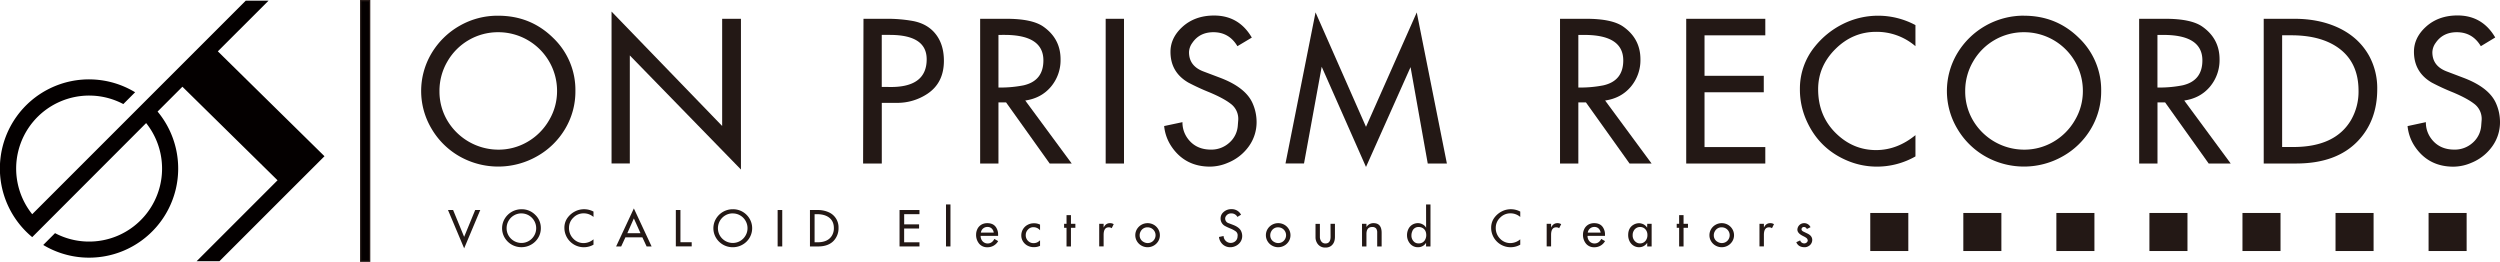 <svg xmlns="http://www.w3.org/2000/svg" viewBox="0 0 1862.48 195.09"><defs><style>.cls-1,.cls-2{fill:#040000;}.cls-2{stroke:#231815;stroke-miterlimit:10;}.cls-3{fill:#231815;}</style></defs><title>アセット 1</title><g id="レイヤー_2" data-name="レイヤー 2"><g id="アウトライン化"><path id="完全パス" class="cls-1" d="M24,176.66A66.37,66.37,0,0,1,100.66,68.73l-8.79,8.8A54.37,54.37,0,0,0,24,159.59L183.07.5h17L162.29,38.25l79.45,78.14-26.38,26.33-51.87,51.87h-17l60.28-60.28-70.87-69.7-18.5,18.5A66.39,66.39,0,0,1,32.21,182.5L41,173.69a54.37,54.37,0,0,0,67.87-82Z"/><rect class="cls-2" x="268.74" y="0.5" width="6.63" height="194.09"/><path class="cls-3" d="M371.18,11.71q24,0,40.72,16.34a53.57,53.57,0,0,1,16.77,39.87,54.19,54.19,0,0,1-7.6,28,56.29,56.29,0,0,1-21,20.52,58.43,58.43,0,0,1-57.49.18,56.58,56.58,0,0,1-21-20.6,54.87,54.87,0,0,1-.15-56.21,57.21,57.21,0,0,1,21-20.6A56.63,56.63,0,0,1,371.18,11.71Zm0,12.29a43.44,43.44,0,0,0-37.84,21.75,43.18,43.18,0,0,0-5.94,22.17,42.46,42.46,0,0,0,5.79,21.75,44.3,44.3,0,0,0,38,21.82A42.77,42.77,0,0,0,393,105.66a43.79,43.79,0,0,0,16-16,42.16,42.16,0,0,0,6-21.79,43.45,43.45,0,0,0-5.76-21.85A43.79,43.79,0,0,0,371.18,24Z"/><path class="cls-3" d="M455.6,8.62,538,93.85V14h14V126.3l-82.79-85v80.5H455.6Z"/><path class="cls-3" d="M643.29,14h17.27a107.39,107.39,0,0,1,19.33,1.6q11.43,2.1,17.55,10.27,5.76,7.68,5.76,19.41,0,16.34-12.16,24.51a40.48,40.48,0,0,1-23,6.84H656.93v45.18H643ZM662.9,26h-6V64.78h4.55q28.92.91,28.92-20.6Q690.4,26,662.9,26Z"/><path class="cls-3" d="M730.2,14h19.61q19.2,0,27.51,5.86,12.79,9,12.79,24.3a30.69,30.69,0,0,1-7.18,20.46q-7.18,8.52-19.12,10.27l34.6,46.92H782L749.53,76.3h-5.69v45.53H730.2Zm13.64,12V65.2a88,88,0,0,0,18.62-1.61Q777.33,60.25,777.32,45q0-19-28.93-19Z"/><path class="cls-3" d="M823.72,14h13.65V121.83H823.72Z"/><path class="cls-3" d="M921.86,34.41Q915.68,24,904,24q-10.38,0-15.77,8a12.3,12.3,0,0,0-2.42,6.92q0,10.26,10.73,14.31L909,57.94q19.11,7.26,24.23,19.13a34.39,34.39,0,0,1,2.92,13.68,30.74,30.74,0,0,1-5.83,18.33,35.43,35.43,0,0,1-15.57,12.19,34.12,34.12,0,0,1-13.28,2.86q-18.27,0-28.36-14.45a33.05,33.05,0,0,1-5.83-15.78L880.93,91a19.89,19.89,0,0,0,3.34,11.39q6.11,9.08,17.91,9.07a19.79,19.79,0,0,0,13.6-5.09,18.59,18.59,0,0,0,6.37-12.78l.28-3.56a14,14,0,0,0-5.83-12.92q-5.11-3.92-15.35-8.24a171.41,171.41,0,0,1-15.92-7.33Q872,53.82,872,38.6q0-10.28,8.6-18.3,9.39-8.73,23.88-8.73Q923,11.57,932.59,28Z"/><path class="cls-3" d="M1017.66,94.49l37.81-85.22,22.45,112.56h-14.26L1050.85,50l-33.19,74.38-33-74.65-13.18,72.07H957.68L980.07,9.22Z"/><path class="cls-3" d="M1162.2,14h19.62q19.18,0,27.5,5.86,12.79,9,12.79,24.3a30.69,30.69,0,0,1-7.18,20.46q-7.18,8.52-19.12,10.27l34.6,46.92H1214L1181.53,76.3h-5.68v45.53H1162.2Zm13.65,12V65.2a88.08,88.08,0,0,0,18.62-1.61q14.85-3.35,14.85-18.57,0-19-28.93-19Z"/><path class="cls-3" d="M1256.22,14h58.92V26.31h-45.28V56.47H1314V68.76h-44.14v40.78h45.28v12.29h-58.92Z"/><path class="cls-3" d="M1427,100.67v15.85a57.75,57.75,0,0,1-28.64,7.61,56.4,56.4,0,0,1-21.82-4.33q-21.6-8.94-31-30.65a56.25,56.25,0,0,1-4.62-22.69,49.43,49.43,0,0,1,11.08-31.7A62.25,62.25,0,0,1,1372.7,18a58.83,58.83,0,0,1,54.29.7V34.41a44.17,44.17,0,0,0-29.28-10.69q-17.42,0-30.31,12.78t-12.9,30q0,19.55,12.9,32.43t30.31,12.88Q1413.42,111.77,1427,100.67Z"/><path class="cls-3" d="M1507.86,11.71q24,0,40.72,16.34a53.58,53.58,0,0,1,16.78,39.87,54.2,54.2,0,0,1-7.61,28,56.33,56.33,0,0,1-21,20.52,58.45,58.45,0,0,1-57.5.18,56.58,56.58,0,0,1-21-20.6,54.84,54.84,0,0,1-.14-56.21,57.68,57.68,0,0,1,49.67-28.14Zm0,12.29A43.44,43.44,0,0,0,1470,45.75a43.18,43.18,0,0,0-5.94,22.17,42.37,42.37,0,0,0,5.8,21.75,44.26,44.26,0,0,0,38,21.82,42.81,42.81,0,0,0,21.86-5.83,43.83,43.83,0,0,0,16-16,42.16,42.16,0,0,0,6-21.79A43.45,43.45,0,0,0,1546,46.07,43.79,43.79,0,0,0,1507.86,24Z"/><path class="cls-3" d="M1593.64,14h19.61q19.2,0,27.51,5.86,12.78,9,12.79,24.3a30.74,30.74,0,0,1-7.18,20.46q-7.18,8.52-19.12,10.27l34.6,46.92h-16.4L1613,76.3h-5.69v45.53h-13.64Zm13.64,12V65.2a88,88,0,0,0,18.62-1.61q14.85-3.35,14.86-18.57,0-19-28.93-19Z"/><path class="cls-3" d="M1686.45,14h22.88q18,0,32.05,6.35,15.93,7.26,23.74,21.51a50.29,50.29,0,0,1,5.9,24.58q0,23.39-14.36,38.54-16,16.83-46.05,16.83h-24.16Zm13.72,12.29v83.23h8.31q31.27,0,43.07-20.18a42.33,42.33,0,0,0,5.54-21.72q0-21-14.78-31.77-13.15-9.55-35.32-9.56Z"/><path class="cls-3" d="M1848.2,34.41Q1842,24,1830.29,24q-10.38,0-15.78,8a12.38,12.38,0,0,0-2.42,6.92q0,10.26,10.73,14.31l12.51,4.75q19.13,7.26,24.24,19.13a34.38,34.38,0,0,1,2.91,13.68,30.67,30.67,0,0,1-5.83,18.33,35.35,35.35,0,0,1-15.56,12.19,34.21,34.21,0,0,1-13.29,2.86q-18.27,0-28.36-14.45a32.94,32.94,0,0,1-5.82-15.78L1807.26,91a19.89,19.89,0,0,0,3.34,11.39q6.11,9.08,17.91,9.07a19.82,19.82,0,0,0,13.61-5.09,18.62,18.62,0,0,0,6.36-12.78l.28-3.56a14,14,0,0,0-5.82-12.92q-5.13-3.92-15.35-8.24a168.83,168.83,0,0,1-15.92-7.33q-13.29-7.76-13.29-23,0-10.28,8.6-18.3,9.38-8.73,23.87-8.73,18.48,0,28.08,16.41Z"/><path class="cls-3" d="M333.75,156.46h3.81l8.22,20,8.23-20h3.78l-12,28.55Z"/><path class="cls-3" d="M388.45,155.88A14.11,14.11,0,0,1,398.7,160a13.44,13.44,0,0,1,4.22,10,13.58,13.58,0,0,1-1.91,7.06,14.24,14.24,0,0,1-5.28,5.17,14.43,14.43,0,0,1-7.28,1.92A14.42,14.42,0,0,1,376,177.12a13.81,13.81,0,0,1,0-14.15,14.54,14.54,0,0,1,12.51-7.09Zm0,3.1a10.74,10.74,0,0,0-5.51,1.46,11,11,0,0,0-5.51,9.59,10.63,10.63,0,0,0,1.46,5.48,11.12,11.12,0,0,0,9.56,5.49,10.77,10.77,0,0,0,5.5-1.47,11,11,0,0,0,4-4,10.64,10.64,0,0,0,1.5-5.49,11,11,0,0,0-11-11.05Z"/><path class="cls-3" d="M442.15,178.28v4a14.6,14.6,0,0,1-7.21,1.91,14.51,14.51,0,0,1-13.31-8.8,14.27,14.27,0,0,1-1.16-5.72,12.48,12.48,0,0,1,2.79-8,15.79,15.79,0,0,1,5.22-4.22,14.83,14.83,0,0,1,13.67.18v4a11.08,11.08,0,0,0-7.37-2.69,10.51,10.51,0,0,0-7.63,3.21,10.31,10.31,0,0,0-3.25,7.54,11.08,11.08,0,0,0,3.25,8.17,10.47,10.47,0,0,0,7.63,3.24A11.43,11.43,0,0,0,442.15,178.28Z"/><path class="cls-3" d="M472.22,155.27l13.22,28.33h-3.72l-3.17-6.8H465.93l-3.15,6.8H459Zm0,7.45-4.86,11h9.79Z"/><path class="cls-3" d="M503.49,156.46h3.43v24h8.39v3.09H503.49Z"/><path class="cls-3" d="M545.88,155.88A14.15,14.15,0,0,1,556.14,160a14,14,0,0,1,2.3,17.09,14.14,14.14,0,0,1-5.27,5.17,14.47,14.47,0,0,1-7.29,1.92,14.42,14.42,0,0,1-12.47-7.06,13.84,13.84,0,0,1,0-14.15,14.51,14.51,0,0,1,12.5-7.09Zm0,3.1a10.74,10.74,0,0,0-5.51,1.46,11.08,11.08,0,0,0-5.51,9.59,10.73,10.73,0,0,0,1.46,5.48,11.16,11.16,0,0,0,9.56,5.49,10.8,10.8,0,0,0,5.51-1.47,11,11,0,0,0,4-4,10.64,10.64,0,0,0,1.5-5.49,10.9,10.9,0,0,0-1.45-5.5,10.75,10.75,0,0,0-4-4.05A10.86,10.86,0,0,0,545.88,159Z"/><path class="cls-3" d="M579.33,156.46h3.44V183.6h-3.44Z"/><path class="cls-3" d="M603.41,156.46h5.76a19.5,19.5,0,0,1,8.07,1.6,12.22,12.22,0,0,1,7.46,11.6,13.56,13.56,0,0,1-3.61,9.71q-4,4.23-11.6,4.23h-6.08Zm3.45,3.1v20.95H609q7.86,0,10.84-5.08a10.65,10.65,0,0,0,1.39-5.47q0-5.28-3.72-8-3.32-2.4-8.89-2.4Z"/><path class="cls-3" d="M670.15,156.46H685v3.1h-11.4v7.59h11.11v3.09H673.58v10.27H685v3.09H670.15Z"/><path class="cls-3" d="M704.76,152.31h3.33V183.6h-3.33Z"/><path class="cls-3" d="M740.79,178l2.83,1.62a9,9,0,0,1-8.11,4.58,7.61,7.61,0,0,1-6.06-2.67,10.25,10.25,0,0,1-2.26-7,8.85,8.85,0,0,1,.68-3.25,7.55,7.55,0,0,1,4.21-4.38,8.85,8.85,0,0,1,3.43-.65q5.4,0,7.26,4.47a9.25,9.25,0,0,1,.81,4l0,1h-13a5.7,5.7,0,0,0,1.42,4,5,5,0,0,0,3.9,1.66Q739.06,181.34,740.79,178Zm-.47-4.71a5,5,0,0,0-1.45-3,4.29,4.29,0,0,0-3.13-1.21,4.83,4.83,0,0,0-5,4.22Z"/><path class="cls-3" d="M774.83,179v4.13a10.41,10.41,0,0,1-4.65,1,9.84,9.84,0,0,1-4.6-1.09,8.78,8.78,0,0,1-3.44-3.15,8.25,8.25,0,0,1-1.28-4.51,8.85,8.85,0,0,1,4.67-7.86,9.56,9.56,0,0,1,4.65-1.18,9.93,9.93,0,0,1,4.65,1v4.22a6.33,6.33,0,0,0-5.06-2.3,5.22,5.22,0,0,0-3.92,1.76,5.65,5.65,0,0,0-1.67,4,5.84,5.84,0,0,0,2.61,5.18,5.41,5.41,0,0,0,3.09.93,6.42,6.42,0,0,0,2.73-.52A8.26,8.26,0,0,0,774.83,179Z"/><path class="cls-3" d="M794.56,166.71v-6.43h3.29v6.43h3.29v3h-3.29V183.6h-3.29V169.73h-1.81v-3Z"/><path class="cls-3" d="M822.19,166.71v2.88c1-2.22,2.59-3.34,4.73-3.34a5,5,0,0,1,2.79.76l-1.51,3a3.45,3.45,0,0,0-2.2-.65q-3.81,0-3.81,5.65v8.57H818.9V166.71Z"/><path class="cls-3" d="M854.94,166.25a9.3,9.3,0,0,1,4.58,1.18,9,9,0,0,1,3.34,3.27,8.74,8.74,0,0,1,1.24,4.55,8.49,8.49,0,0,1-1.22,4.45,9.27,9.27,0,0,1-12.5,3.28,8.94,8.94,0,0,1-3.36-3.27,8.57,8.57,0,0,1-1.24-4.46,8.69,8.69,0,0,1,1.22-4.5,9.25,9.25,0,0,1,7.94-4.5Zm0,3.1a5.57,5.57,0,0,0-5.09,2.93,5.77,5.77,0,0,0-.81,3,5.44,5.44,0,0,0,3,5,5.8,5.8,0,0,0,3,.79,5.69,5.69,0,0,0,4.15-1.71,5.87,5.87,0,0,0-4.15-10Z"/><path class="cls-3" d="M921.86,161.6a5,5,0,0,0-4.51-2.62,4.49,4.49,0,0,0-4,2,3.17,3.17,0,0,0-.61,1.74,3.65,3.65,0,0,0,2.71,3.6l3.14,1.2c3.21,1.22,5.25,2.82,6.1,4.82a8.59,8.59,0,0,1,.74,3.44A7.75,7.75,0,0,1,924,180.4a8.92,8.92,0,0,1-3.92,3.06,8.6,8.6,0,0,1-3.34.72,8.19,8.19,0,0,1-7.14-3.64,8.36,8.36,0,0,1-1.47-4l3.44-.72a5.31,5.31,0,0,0,8.77,3.87,4.66,4.66,0,0,0,1.6-3.22l.08-.89a3.57,3.57,0,0,0-1.47-3.26,18.87,18.87,0,0,0-3.87-2.07,42.35,42.35,0,0,1-4-1.85,6.29,6.29,0,0,1-3.35-5.78,6.16,6.16,0,0,1,2.17-4.61,8.47,8.47,0,0,1,6-2.19,7.7,7.7,0,0,1,7.06,4.13Z"/><path class="cls-3" d="M952.24,166.25a9.26,9.26,0,0,1,4.57,1.18,9,9,0,0,1,3.34,3.27,8.75,8.75,0,0,1,1.25,4.55,8.5,8.5,0,0,1-1.23,4.45,9.27,9.27,0,0,1-12.5,3.28,8.94,8.94,0,0,1-3.36-3.27,8.56,8.56,0,0,1-1.23-4.46,8.68,8.68,0,0,1,1.21-4.5,9,9,0,0,1,3.38-3.3A9.1,9.1,0,0,1,952.24,166.25Zm0,3.1a5.57,5.57,0,0,0-5.1,2.93,5.77,5.77,0,0,0-.81,3,5.45,5.45,0,0,0,2.95,5,5.84,5.84,0,0,0,3,.79,5.67,5.67,0,0,0,4.14-1.71,5.87,5.87,0,0,0-4.14-10Z"/><path class="cls-3" d="M991.23,166.71h3.29v9.72c0,3.13-1,5.42-3,6.86a6.92,6.92,0,0,1-4.08,1.14,6.82,6.82,0,0,1-6.39-3.67,8.1,8.1,0,0,1-1-4v-10h3.26v9.58a5.79,5.79,0,0,0,1,3.45,3.62,3.62,0,0,0,3.12,1.6c2.56,0,3.84-1.69,3.84-5.05Z"/><path class="cls-3" d="M1014.68,166.71H1018v2.41a6,6,0,0,1,5.31-2.87q6,0,6,7.23V183.6H1026V173.41a5.17,5.17,0,0,0-.77-3.15,3.56,3.56,0,0,0-3-1.14q-4.25,0-4.24,5.25v9.23h-3.28Z"/><path class="cls-3" d="M1062.41,152.31h3.29V183.6h-3.29v-2.74a6.79,6.79,0,0,1-5.87,3.32,7.51,7.51,0,0,1-6.32-3,9.47,9.47,0,0,1-2-5.89,10.32,10.32,0,0,1,1-4.6,7.68,7.68,0,0,1,3.21-3.45,8,8,0,0,1,4-1,7.19,7.19,0,0,1,3.49.95,6.23,6.23,0,0,1,2.52,2.46Zm.14,22.94c0-2.52-.89-4.3-2.66-5.36a5.75,5.75,0,0,0-3-.77,4.83,4.83,0,0,0-4.79,3.29,7.49,7.49,0,0,0-.59,2.91,6.13,6.13,0,0,0,2.2,5,4.63,4.63,0,0,0,3.1,1,5.1,5.1,0,0,0,5.09-3.15A6.89,6.89,0,0,0,1062.55,175.25Z"/><path class="cls-3" d="M1132.58,178.28v4a14.6,14.6,0,0,1-7.21,1.91,14.51,14.51,0,0,1-13.31-8.8,14.27,14.27,0,0,1-1.16-5.72,12.48,12.48,0,0,1,2.79-8,15.79,15.79,0,0,1,5.22-4.22,14.83,14.83,0,0,1,13.67.18v4a11.08,11.08,0,0,0-7.37-2.69,10.51,10.51,0,0,0-7.63,3.21,10.31,10.31,0,0,0-3.25,7.54,11.08,11.08,0,0,0,3.25,8.17,10.47,10.47,0,0,0,7.63,3.24A11.43,11.43,0,0,0,1132.58,178.28Z"/><path class="cls-3" d="M1155.55,166.71v2.88c1-2.22,2.59-3.34,4.72-3.34a5,5,0,0,1,2.79.76l-1.5,3a3.47,3.47,0,0,0-2.2-.65q-3.81,0-3.81,5.65v8.57h-3.29V166.71Z"/><path class="cls-3" d="M1192.92,178l2.82,1.62a9,9,0,0,1-8.1,4.58,7.63,7.63,0,0,1-6.07-2.67,10.29,10.29,0,0,1-2.25-7,8.85,8.85,0,0,1,.68-3.25,7.53,7.53,0,0,1,4.2-4.38,8.93,8.93,0,0,1,3.44-.65q5.4,0,7.26,4.47a9.25,9.25,0,0,1,.81,4l0,1h-13a5.74,5.74,0,0,0,1.41,4,5,5,0,0,0,3.9,1.66C1190.13,181.34,1191.76,180.22,1192.92,178Zm-.47-4.71a5,5,0,0,0-1.45-3,4.31,4.31,0,0,0-3.13-1.21,4.85,4.85,0,0,0-5,4.22Z"/><path class="cls-3" d="M1227.17,166.71h3.29V183.6h-3.29v-2.74a7.11,7.11,0,0,1-5.94,3.32,7.73,7.73,0,0,1-3.34-.68,8,8,0,0,1-3.71-3.46,10.09,10.09,0,0,1-1.2-4.94q0-5.5,4.23-7.81a8.25,8.25,0,0,1,4-1,6.66,6.66,0,0,1,2,.36,6.74,6.74,0,0,1,3.9,3Zm.14,8.32a6.06,6.06,0,0,0-1.46-4.15,5.14,5.14,0,0,0-4-1.76,5.22,5.22,0,0,0-4.68,2.74,6.08,6.08,0,0,0-.84,3.24,6,6,0,0,0,2.75,5.46,4.81,4.81,0,0,0,2.56.78,5.22,5.22,0,0,0,4.23-1.88A6.65,6.65,0,0,0,1227.31,175Z"/><path class="cls-3" d="M1250.94,166.71v-6.43h3.3v6.43h3.29v3h-3.29V183.6h-3.3V169.73h-1.8v-3Z"/><path class="cls-3" d="M1282.68,166.25a9.26,9.26,0,0,1,4.57,1.18,9,9,0,0,1,3.34,3.27,8.75,8.75,0,0,1,1.25,4.55,8.5,8.5,0,0,1-1.23,4.45,9.27,9.27,0,0,1-12.5,3.28,8.94,8.94,0,0,1-3.36-3.27,8.56,8.56,0,0,1-1.23-4.46,8.68,8.68,0,0,1,1.21-4.5,9,9,0,0,1,3.38-3.3A9.1,9.1,0,0,1,1282.68,166.25Zm0,3.1a5.57,5.57,0,0,0-5.1,2.93,5.77,5.77,0,0,0-.81,3,5.45,5.45,0,0,0,3,5,5.84,5.84,0,0,0,3,.79,5.67,5.67,0,0,0,4.14-1.71,5.87,5.87,0,0,0-4.14-10Z"/><path class="cls-3" d="M1314.09,166.71v2.88c1-2.22,2.58-3.34,4.72-3.34a5,5,0,0,1,2.79.76l-1.5,3a3.47,3.47,0,0,0-2.2-.65q-3.81,0-3.81,5.65v8.57h-3.3V166.71Z"/><path class="cls-3" d="M1346.1,170.6a2.38,2.38,0,0,0-2.23-1.48,1.68,1.68,0,0,0-1.75,1.74q0,1,1.53,1.74l2.88,1.39q3.57,1.72,3.57,4.74a5.23,5.23,0,0,1-2.81,4.66,5.35,5.35,0,0,1-2.83.79c-3.13,0-5.2-1.24-6.23-3.74l2.87-1.34a3.21,3.21,0,0,0,3.07,2.24,2.62,2.62,0,0,0,1.66-.58,2.47,2.47,0,0,0,.94-1.45,2.74,2.74,0,0,0-1.33-2.25,9.56,9.56,0,0,0-1.29-.77l-1.27-.65c-2.56-1.31-3.84-2.84-3.84-4.57a5,5,0,0,1,5.06-4.82,5.17,5.17,0,0,1,4.72,3Z"/><rect class="cls-3" x="1393.33" y="158.66" width="28.35" height="28.35"/><rect class="cls-3" x="1462.66" y="158.66" width="28.35" height="28.35"/><rect class="cls-3" x="1531.98" y="158.66" width="28.35" height="28.35"/><rect class="cls-3" x="1601.3" y="158.66" width="28.35" height="28.35"/><rect class="cls-3" x="1670.62" y="158.66" width="28.35" height="28.35"/><rect class="cls-3" x="1739.95" y="158.66" width="28.35" height="28.35"/><rect class="cls-3" x="1809.27" y="158.66" width="28.35" height="28.35"/></g></g></svg>
